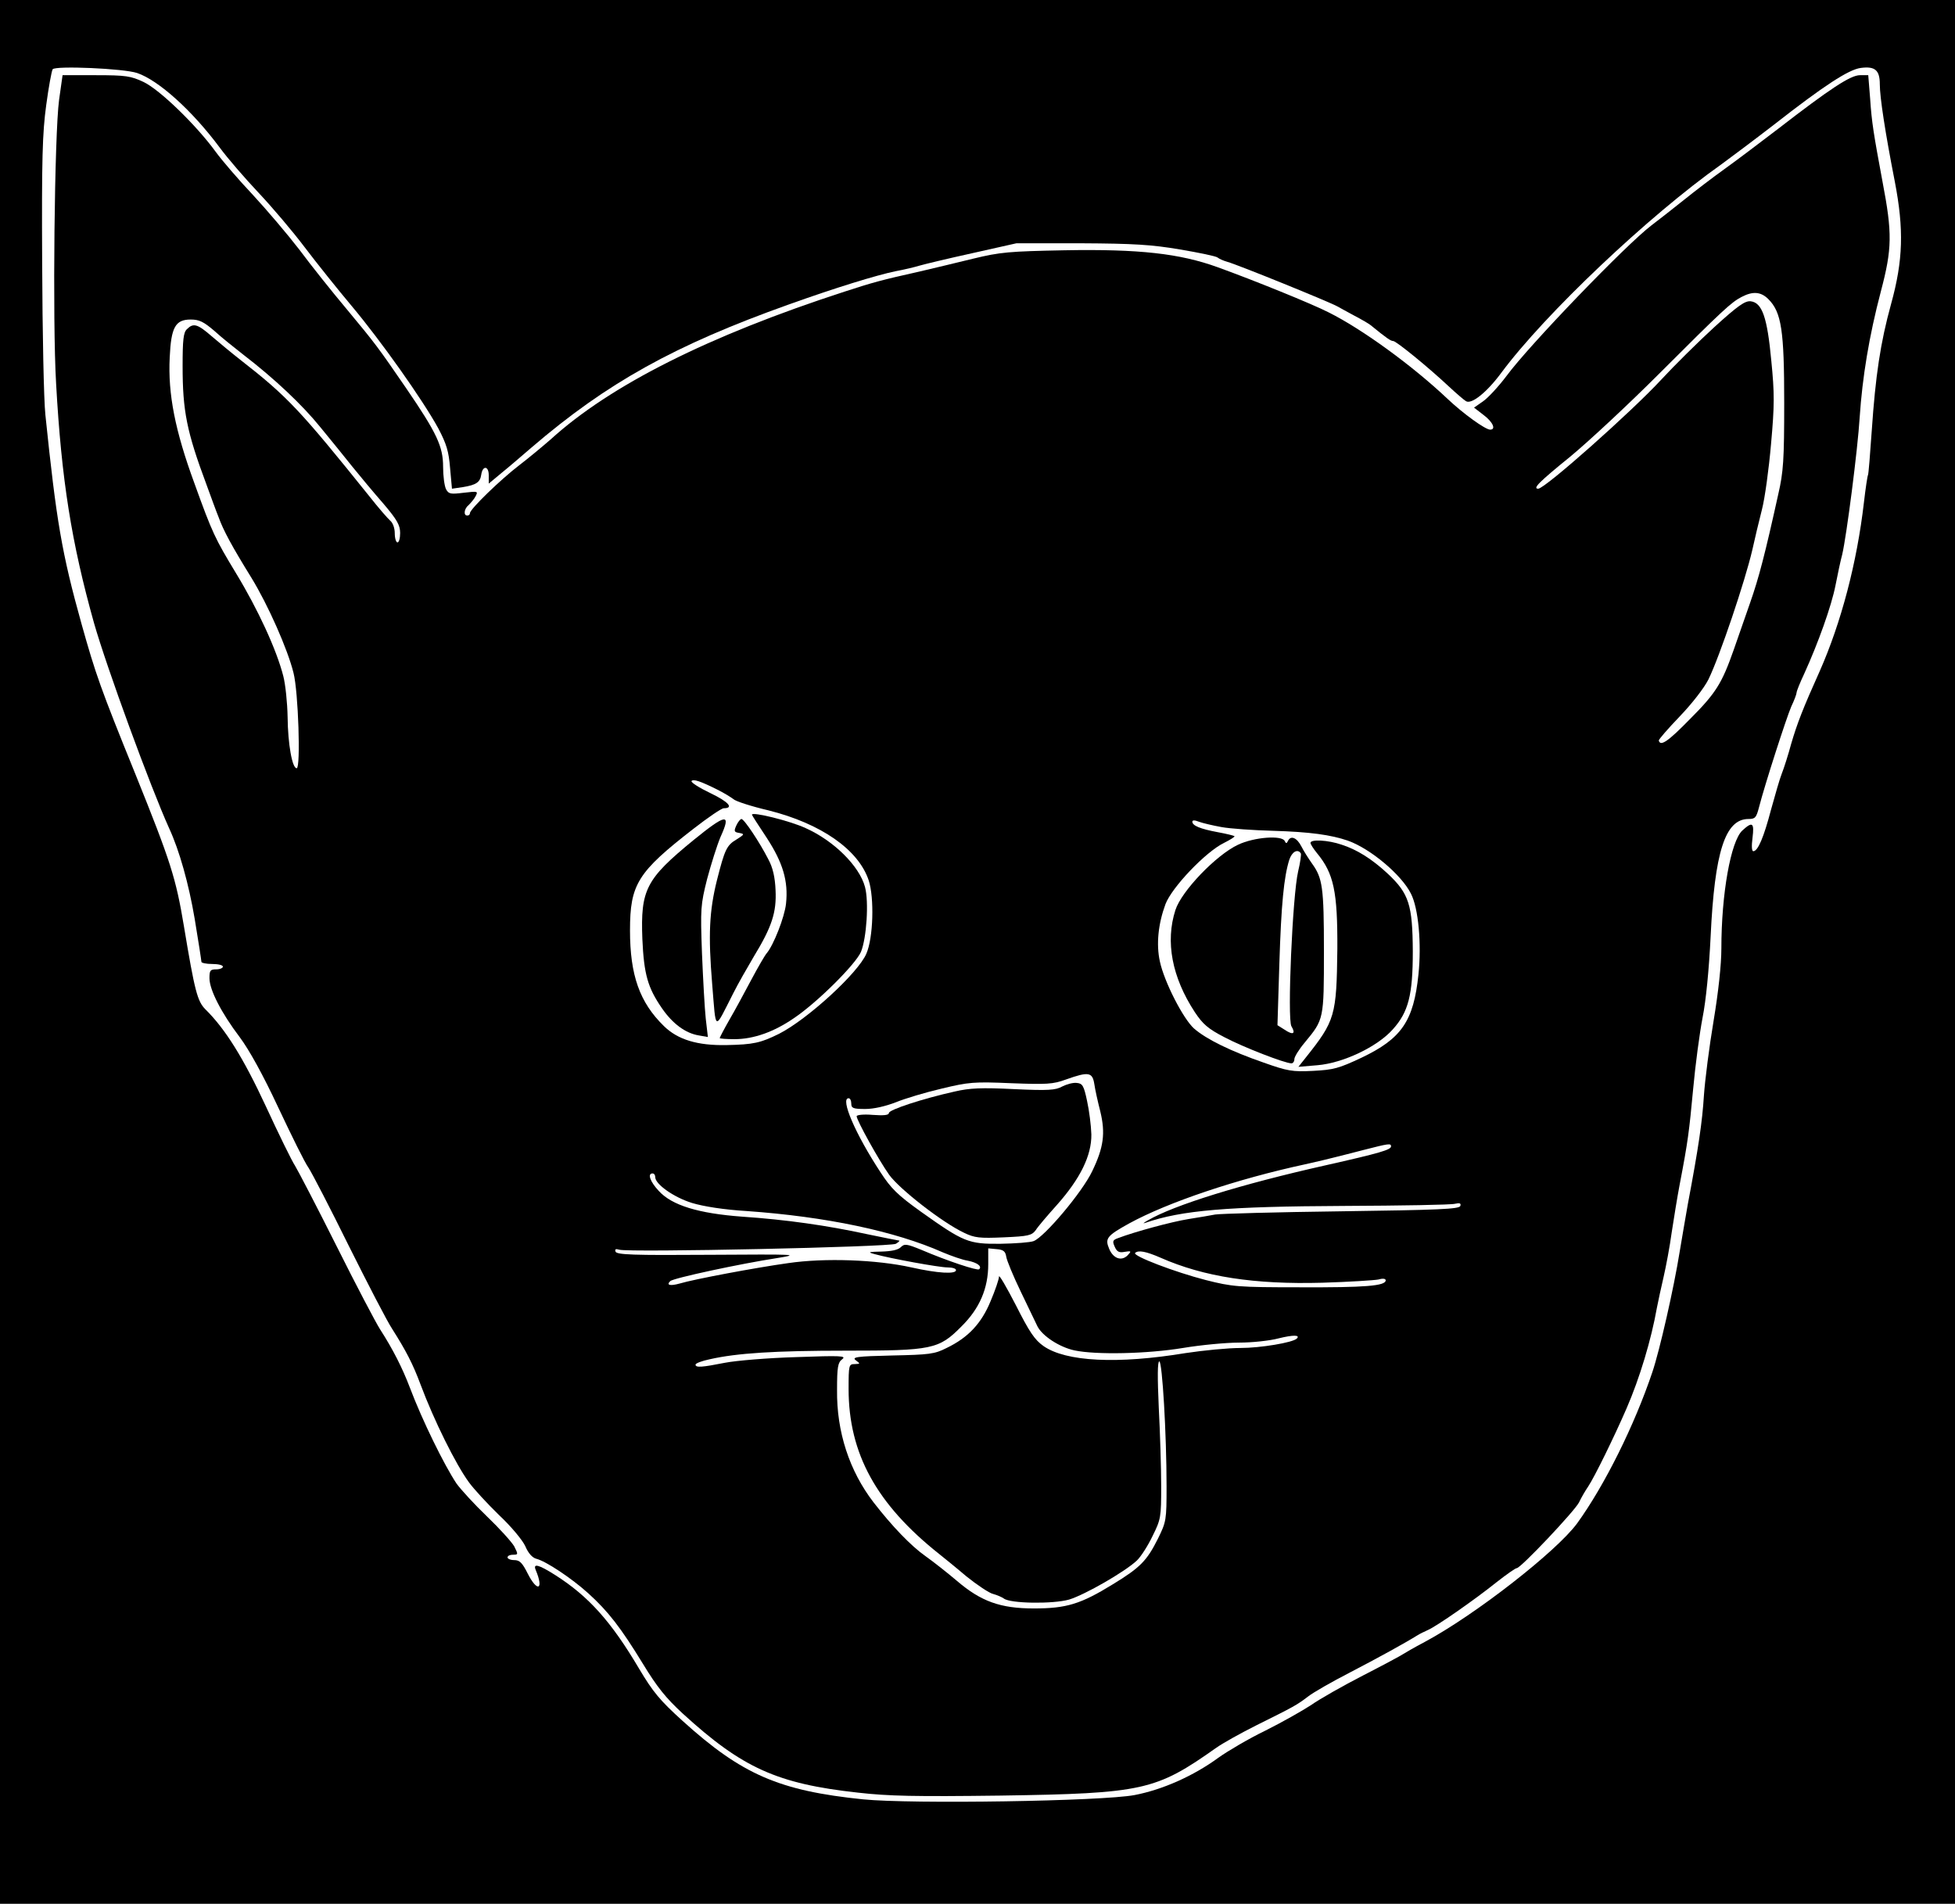 <?xml version="1.0" standalone="no"?>
<!DOCTYPE svg PUBLIC "-//W3C//DTD SVG 20010904//EN"
 "http://www.w3.org/TR/2001/REC-SVG-20010904/DTD/svg10.dtd">
<svg version="1.0" xmlns="http://www.w3.org/2000/svg"
 width="728pt" height="709pt" viewBox="0 0 728 709"
 preserveAspectRatio="xMidYMid meet">

<g transform="translate(0,709) scale(0.1,-0.1)"
fill="#000000" stroke="none">
<path d="M0 3545 l0 -3545 3640 0 3640 0 0 3545 0 3545 -3640 0 -3640 0 0
-3545z m511 3273 c79 -27 203 -138 306 -276 30 -41 96 -117 146 -170 51 -54
128 -145 171 -202 44 -58 123 -157 176 -220 109 -130 264 -349 322 -455 31
-59 39 -86 44 -148 l7 -77 41 6 c49 8 64 18 68 46 5 35 28 34 28 -2 l0 -31 48
40 c26 21 76 64 112 95 280 240 531 380 957 532 176 63 326 109 398 124 33 6
74 16 90 21 17 5 104 26 195 46 l165 37 240 0 c197 -1 263 -5 369 -23 71 -12
134 -25 140 -30 6 -5 22 -12 36 -16 40 -11 382 -150 410 -166 8 -5 37 -20 64
-35 27 -14 54 -30 60 -35 60 -49 75 -59 84 -59 11 0 129 -96 208 -170 28 -26
56 -50 63 -54 20 -13 77 32 131 105 163 220 551 587 820 777 41 30 129 96 195
147 188 147 279 206 324 212 53 7 71 -8 71 -61 0 -48 20 -179 56 -363 34 -177
31 -292 -14 -455 -40 -145 -58 -267 -72 -472 -6 -87 -12 -162 -14 -165 -2 -3
-9 -49 -15 -101 -26 -226 -85 -449 -165 -630 -63 -140 -84 -195 -106 -270 -11
-41 -27 -91 -35 -111 -8 -20 -25 -80 -40 -134 -27 -103 -49 -155 -66 -155 -6
0 -7 19 -3 50 7 56 0 62 -38 27 -43 -40 -78 -236 -78 -439 0 -60 -11 -162 -29
-270 -16 -95 -32 -220 -36 -278 -6 -97 -20 -193 -60 -405 -8 -44 -21 -123 -30
-175 -22 -138 -75 -370 -102 -450 -67 -199 -178 -422 -280 -563 -77 -105 -381
-342 -568 -442 -38 -20 -74 -41 -80 -45 -5 -4 -72 -40 -148 -79 -76 -39 -164
-89 -195 -111 -32 -21 -108 -64 -170 -95 -62 -30 -140 -76 -175 -101 -93 -68
-208 -119 -312 -139 -120 -23 -831 -34 -1011 -16 -312 32 -451 92 -672 292
-85 77 -110 107 -163 196 -103 174 -187 268 -311 347 -63 40 -84 45 -73 19 31
-74 6 -84 -30 -13 -20 40 -30 50 -50 50 -14 0 -25 5 -25 10 0 6 9 10 20 10 20
0 20 1 5 31 -9 16 -55 67 -102 112 -47 45 -97 100 -113 122 -46 69 -128 236
-174 358 -27 71 -62 141 -111 217 -16 25 -89 164 -162 310 -73 146 -143 280
-154 298 -12 18 -61 118 -109 222 -84 181 -151 288 -225 361 -30 30 -40 68
-80 309 -30 180 -49 240 -180 565 -132 325 -149 375 -201 560 -74 265 -94 384
-135 780 -6 55 -11 309 -12 565 -2 390 1 485 15 588 9 67 20 127 24 134 9 14
266 3 315 -14z"/>
<path d="M220 6718 c-17 -126 -25 -823 -11 -1058 20 -357 57 -590 141 -890 48
-168 210 -610 280 -765 38 -82 73 -207 95 -337 14 -84 25 -156 25 -160 0 -4
18 -8 40 -8 22 0 40 -4 40 -10 0 -5 -11 -10 -25 -10 -22 0 -25 -4 -25 -33 0
-43 44 -129 113 -220 35 -47 86 -139 143 -261 49 -104 99 -206 113 -225 13
-20 81 -151 150 -291 70 -140 142 -280 162 -310 50 -79 76 -128 105 -206 50
-134 131 -297 180 -364 18 -25 68 -79 112 -122 45 -42 88 -94 98 -116 11 -26
26 -43 41 -47 36 -9 131 -72 194 -129 74 -67 121 -128 203 -262 53 -87 85
-127 149 -186 221 -202 351 -261 652 -294 114 -13 212 -15 530 -11 533 8 579
19 804 178 24 17 92 55 150 84 139 69 150 75 192 107 19 15 89 55 155 89 104
54 206 110 254 140 8 5 25 13 38 19 32 14 173 112 254 177 37 29 71 53 76 53
15 0 216 213 232 245 8 17 23 43 34 59 24 36 97 185 143 291 49 113 92 256
113 375 5 25 16 77 25 115 9 39 23 113 30 165 8 52 21 133 30 180 31 161 35
196 50 355 8 88 24 208 35 265 13 65 24 180 30 302 15 316 54 438 141 438 25
0 29 5 39 43 22 86 102 333 120 375 11 23 20 47 20 52 0 6 13 38 29 72 51 112
101 251 116 328 8 41 19 93 25 115 16 67 58 393 65 510 10 150 35 303 79 470
42 159 43 216 6 409 -33 178 -40 219 -46 309 l-7 87 -31 0 c-35 0 -111 -50
-305 -200 -68 -52 -158 -120 -200 -150 -42 -30 -110 -82 -151 -115 -41 -33
-95 -75 -120 -94 -95 -72 -456 -447 -540 -561 -30 -40 -70 -83 -88 -95 l-33
-23 35 -27 c35 -26 48 -55 25 -55 -18 0 -101 60 -159 115 -130 123 -317 259
-441 321 -62 32 -282 121 -415 169 -141 51 -292 68 -570 63 -207 -4 -240 -7
-339 -31 -60 -15 -150 -36 -200 -48 -148 -33 -175 -41 -280 -75 -508 -165
-873 -349 -1094 -550 -31 -27 -84 -71 -118 -97 -68 -52 -183 -163 -183 -178 0
-5 -4 -9 -10 -9 -15 0 -12 26 6 40 8 8 20 22 25 32 10 19 8 19 -44 13 -49 -6
-56 -5 -66 13 -6 12 -11 49 -11 84 0 75 -23 125 -138 293 -103 150 -113 164
-222 295 -53 63 -132 162 -175 220 -44 57 -122 149 -174 205 -52 55 -114 127
-138 160 -72 99 -209 232 -269 260 -47 22 -65 25 -177 25 l-124 0 -13 -92z
m6365 -742 c49 -49 59 -117 59 -386 0 -212 -3 -258 -22 -340 -49 -222 -72
-311 -105 -405 -19 -55 -47 -134 -61 -175 -44 -125 -66 -161 -163 -258 -81
-83 -110 -103 -116 -80 -1 4 34 44 78 90 46 48 91 106 107 138 42 86 136 365
163 481 9 41 25 108 36 151 11 42 26 152 34 245 13 144 13 188 1 309 -15 162
-34 217 -77 222 -21 2 -47 -16 -135 -96 -60 -55 -149 -143 -198 -196 -110
-119 -433 -406 -458 -406 -22 0 3 25 120 120 70 58 217 195 327 305 244 244
272 269 310 289 42 22 72 20 100 -8z m-5787 -118 c26 -24 75 -63 107 -88 116
-89 221 -188 288 -271 38 -46 92 -113 120 -148 29 -36 80 -97 115 -137 51 -60
62 -80 62 -109 0 -19 -4 -35 -10 -35 -5 0 -10 15 -10 34 0 19 -7 39 -17 47 -9
8 -44 48 -77 90 -258 321 -304 371 -481 509 -32 25 -79 64 -107 88 -53 46 -68
50 -92 26 -13 -12 -16 -40 -16 -137 0 -167 15 -244 89 -442 16 -44 36 -99 45
-121 18 -50 50 -109 123 -227 61 -100 134 -264 156 -353 18 -70 27 -353 12
-355 -17 -1 -33 91 -34 191 -1 53 -8 121 -16 152 -25 98 -94 248 -176 383 -78
129 -88 149 -155 335 -72 196 -99 333 -92 469 5 112 21 141 78 141 32 0 48 -8
88 -42z m1874 -1709 c24 -12 50 -28 59 -35 8 -8 67 -27 131 -42 195 -49 335
-146 373 -261 21 -65 17 -214 -9 -273 -31 -72 -219 -244 -325 -298 -69 -34
-95 -40 -196 -42 -108 -2 -181 20 -233 71 -90 88 -126 189 -126 356 0 172 28
217 237 379 54 42 104 76 112 76 39 0 18 24 -49 56 -42 20 -73 40 -71 45 6 9
33 0 97 -32z m1876 -139 c32 -6 119 -12 193 -14 136 -4 216 -15 279 -37 84
-30 199 -127 234 -197 28 -54 40 -187 28 -301 -18 -174 -63 -239 -212 -310
-85 -40 -104 -45 -180 -49 -77 -4 -95 -1 -185 31 -121 42 -212 86 -259 127
-40 36 -111 174 -127 250 -14 64 -6 140 21 213 24 63 150 195 218 228 24 12
41 23 39 25 -2 2 -30 9 -63 15 -64 12 -94 24 -94 39 0 6 9 6 24 0 13 -5 51
-14 84 -20z m-473 -957 c3 -21 13 -66 22 -101 20 -82 13 -135 -30 -224 -37
-78 -178 -245 -218 -260 -13 -5 -68 -9 -124 -10 -119 -1 -136 6 -295 119 -88
63 -112 87 -151 147 -94 143 -151 276 -119 276 6 0 10 -9 10 -20 0 -17 7 -20
52 -20 32 0 75 10 114 25 34 14 111 37 171 51 100 24 119 26 258 20 133 -5
156 -4 205 14 84 30 98 27 105 -17z m1105 -232 c0 -13 -41 -25 -245 -71 -312
-70 -564 -148 -661 -205 -16 -9 -20 -13 -9 -9 135 47 307 61 739 63 214 1 400
4 414 8 18 4 23 2 20 -8 -4 -12 -81 -15 -444 -20 -241 -3 -452 -9 -469 -12
-16 -3 -61 -11 -100 -17 -62 -10 -199 -47 -262 -71 -20 -7 -21 -12 -12 -32 8
-19 17 -23 37 -19 25 4 26 3 11 -13 -23 -23 -54 -12 -69 25 -16 38 -8 48 75
94 145 79 400 165 655 220 41 9 91 21 110 26 19 5 69 17 110 28 90 23 100 25
100 13z m-2740 -115 c0 -26 69 -75 137 -96 43 -13 119 -25 203 -30 297 -21
553 -75 731 -154 31 -13 73 -28 93 -31 35 -7 54 -21 42 -32 -6 -6 -118 31
-214 72 -56 23 -64 24 -78 10 -10 -10 -35 -15 -72 -16 -48 -1 -52 -2 -27 -9
61 -17 243 -50 273 -50 18 0 32 -4 32 -10 0 -16 -68 -12 -166 10 -130 29 -323
36 -459 16 -122 -17 -351 -60 -404 -76 -36 -10 -51 -6 -35 9 10 11 262 65 399
86 86 14 73 14 -254 12 -282 -2 -345 0 -349 12 -3 9 1 11 14 7 35 -11 1009 10
1030 22 10 6 16 12 12 12 -3 0 -57 11 -120 24 -147 32 -301 54 -464 65 -163
12 -262 42 -311 96 -32 34 -43 65 -23 65 6 0 10 -6 10 -14z m1307 -296 c2 -14
26 -72 54 -130 28 -58 56 -116 62 -129 18 -36 82 -78 138 -90 80 -17 271 -13
404 9 66 11 160 20 209 20 48 0 115 7 148 16 53 13 81 13 67 -1 -15 -15 -136
-35 -209 -35 -47 0 -139 -9 -205 -19 -254 -42 -446 -32 -529 26 -33 23 -53 53
-103 152 -35 68 -63 116 -63 107 0 -10 -14 -51 -31 -91 -34 -83 -83 -136 -164
-175 -45 -23 -65 -25 -203 -28 -133 -3 -151 -6 -135 -18 17 -13 17 -13 -4 -14
-22 0 -23 -3 -23 -93 0 -240 104 -429 337 -614 15 -12 61 -49 101 -83 41 -33
86 -63 100 -66 15 -4 33 -12 40 -17 24 -19 183 -21 243 -4 59 18 207 103 252
145 15 14 42 56 59 92 31 62 32 71 32 185 0 66 -4 198 -9 293 -5 113 -5 172 2
172 11 0 27 -270 27 -465 0 -126 -1 -132 -32 -195 -41 -82 -66 -108 -168 -170
-120 -74 -173 -90 -294 -90 -125 0 -197 26 -287 103 -33 28 -86 70 -117 92
-54 38 -124 111 -193 200 -90 117 -138 263 -136 419 0 85 3 102 19 114 17 13
-4 14 -171 8 -104 -3 -224 -13 -265 -21 -86 -17 -110 -19 -110 -7 0 5 24 14
53 20 101 23 244 32 506 32 322 0 347 5 431 90 68 67 100 142 100 232 l0 59
32 -3 c24 -2 32 -8 35 -28z m575 -4 c161 -71 349 -100 602 -93 100 3 193 9
209 12 17 5 27 3 27 -3 0 -21 -76 -27 -320 -26 -231 0 -251 2 -350 27 -113 29
-274 90 -263 101 12 11 40 6 95 -18z"/>
<path d="M2800 4056 c0 -2 25 -41 55 -86 60 -92 81 -161 72 -245 -5 -50 -47
-156 -72 -185 -7 -8 -33 -53 -58 -100 -25 -47 -61 -114 -81 -148 -20 -35 -36
-66 -36 -68 0 -2 25 -4 55 -4 71 0 147 27 221 78 88 59 230 201 250 247 21 51
30 187 15 242 -21 78 -116 172 -221 219 -58 27 -200 62 -200 50z"/>
<path d="M2582 3961 c-177 -145 -197 -184 -190 -368 6 -132 20 -181 73 -258
40 -58 88 -93 137 -101 l34 -6 -8 69 c-4 37 -10 147 -14 243 -6 167 -5 180 19
276 15 56 37 126 50 157 41 90 22 88 -101 -12z"/>
<path d="M2742 4016 c-10 -22 -8 -25 11 -28 20 -4 20 -5 -10 -24 -37 -22 -44
-37 -73 -151 -29 -116 -33 -205 -18 -388 15 -180 6 -176 78 -35 18 36 53 97
76 136 69 113 86 167 82 249 -2 48 -10 84 -27 115 -32 63 -90 150 -100 150 -4
0 -13 -11 -19 -24z"/>
<path d="M4610 3944 c-81 -38 -210 -172 -233 -243 -38 -118 -13 -250 72 -380
30 -45 49 -62 111 -94 70 -37 225 -97 249 -97 6 0 11 7 11 16 0 8 17 36 39 62
71 86 71 85 71 340 0 239 -5 272 -45 327 -12 17 -30 45 -39 63 -17 33 -40 42
-50 20 -5 -10 -7 -10 -12 0 -10 22 -113 15 -174 -14z m234 -32 c2 -4 -2 -34
-10 -67 -21 -89 -41 -551 -25 -577 17 -28 6 -34 -25 -13 l-27 17 7 227 c7 224
17 325 37 389 10 30 31 42 43 24z"/>
<path d="M4880 3951 c0 -5 11 -22 24 -38 63 -76 77 -144 76 -357 -3 -249 -8
-267 -118 -405 l-27 -34 71 6 c95 8 222 68 280 133 59 65 75 129 75 291 -1
173 -14 215 -93 289 -58 54 -113 89 -171 108 -52 18 -117 21 -117 7z"/>
<path d="M3956 3044 c-25 -14 -52 -16 -180 -10 -121 6 -165 4 -221 -9 -121
-27 -245 -68 -245 -80 0 -8 -19 -10 -60 -7 -34 3 -60 0 -60 -5 0 -15 82 -163
121 -218 38 -53 198 -178 279 -216 39 -19 58 -21 148 -17 92 4 104 7 119 27 8
13 44 55 79 94 87 98 129 184 128 262 -1 33 -8 89 -16 125 -12 57 -17 65 -38
67 -14 2 -38 -5 -54 -13z"/>
</g>
</svg>
